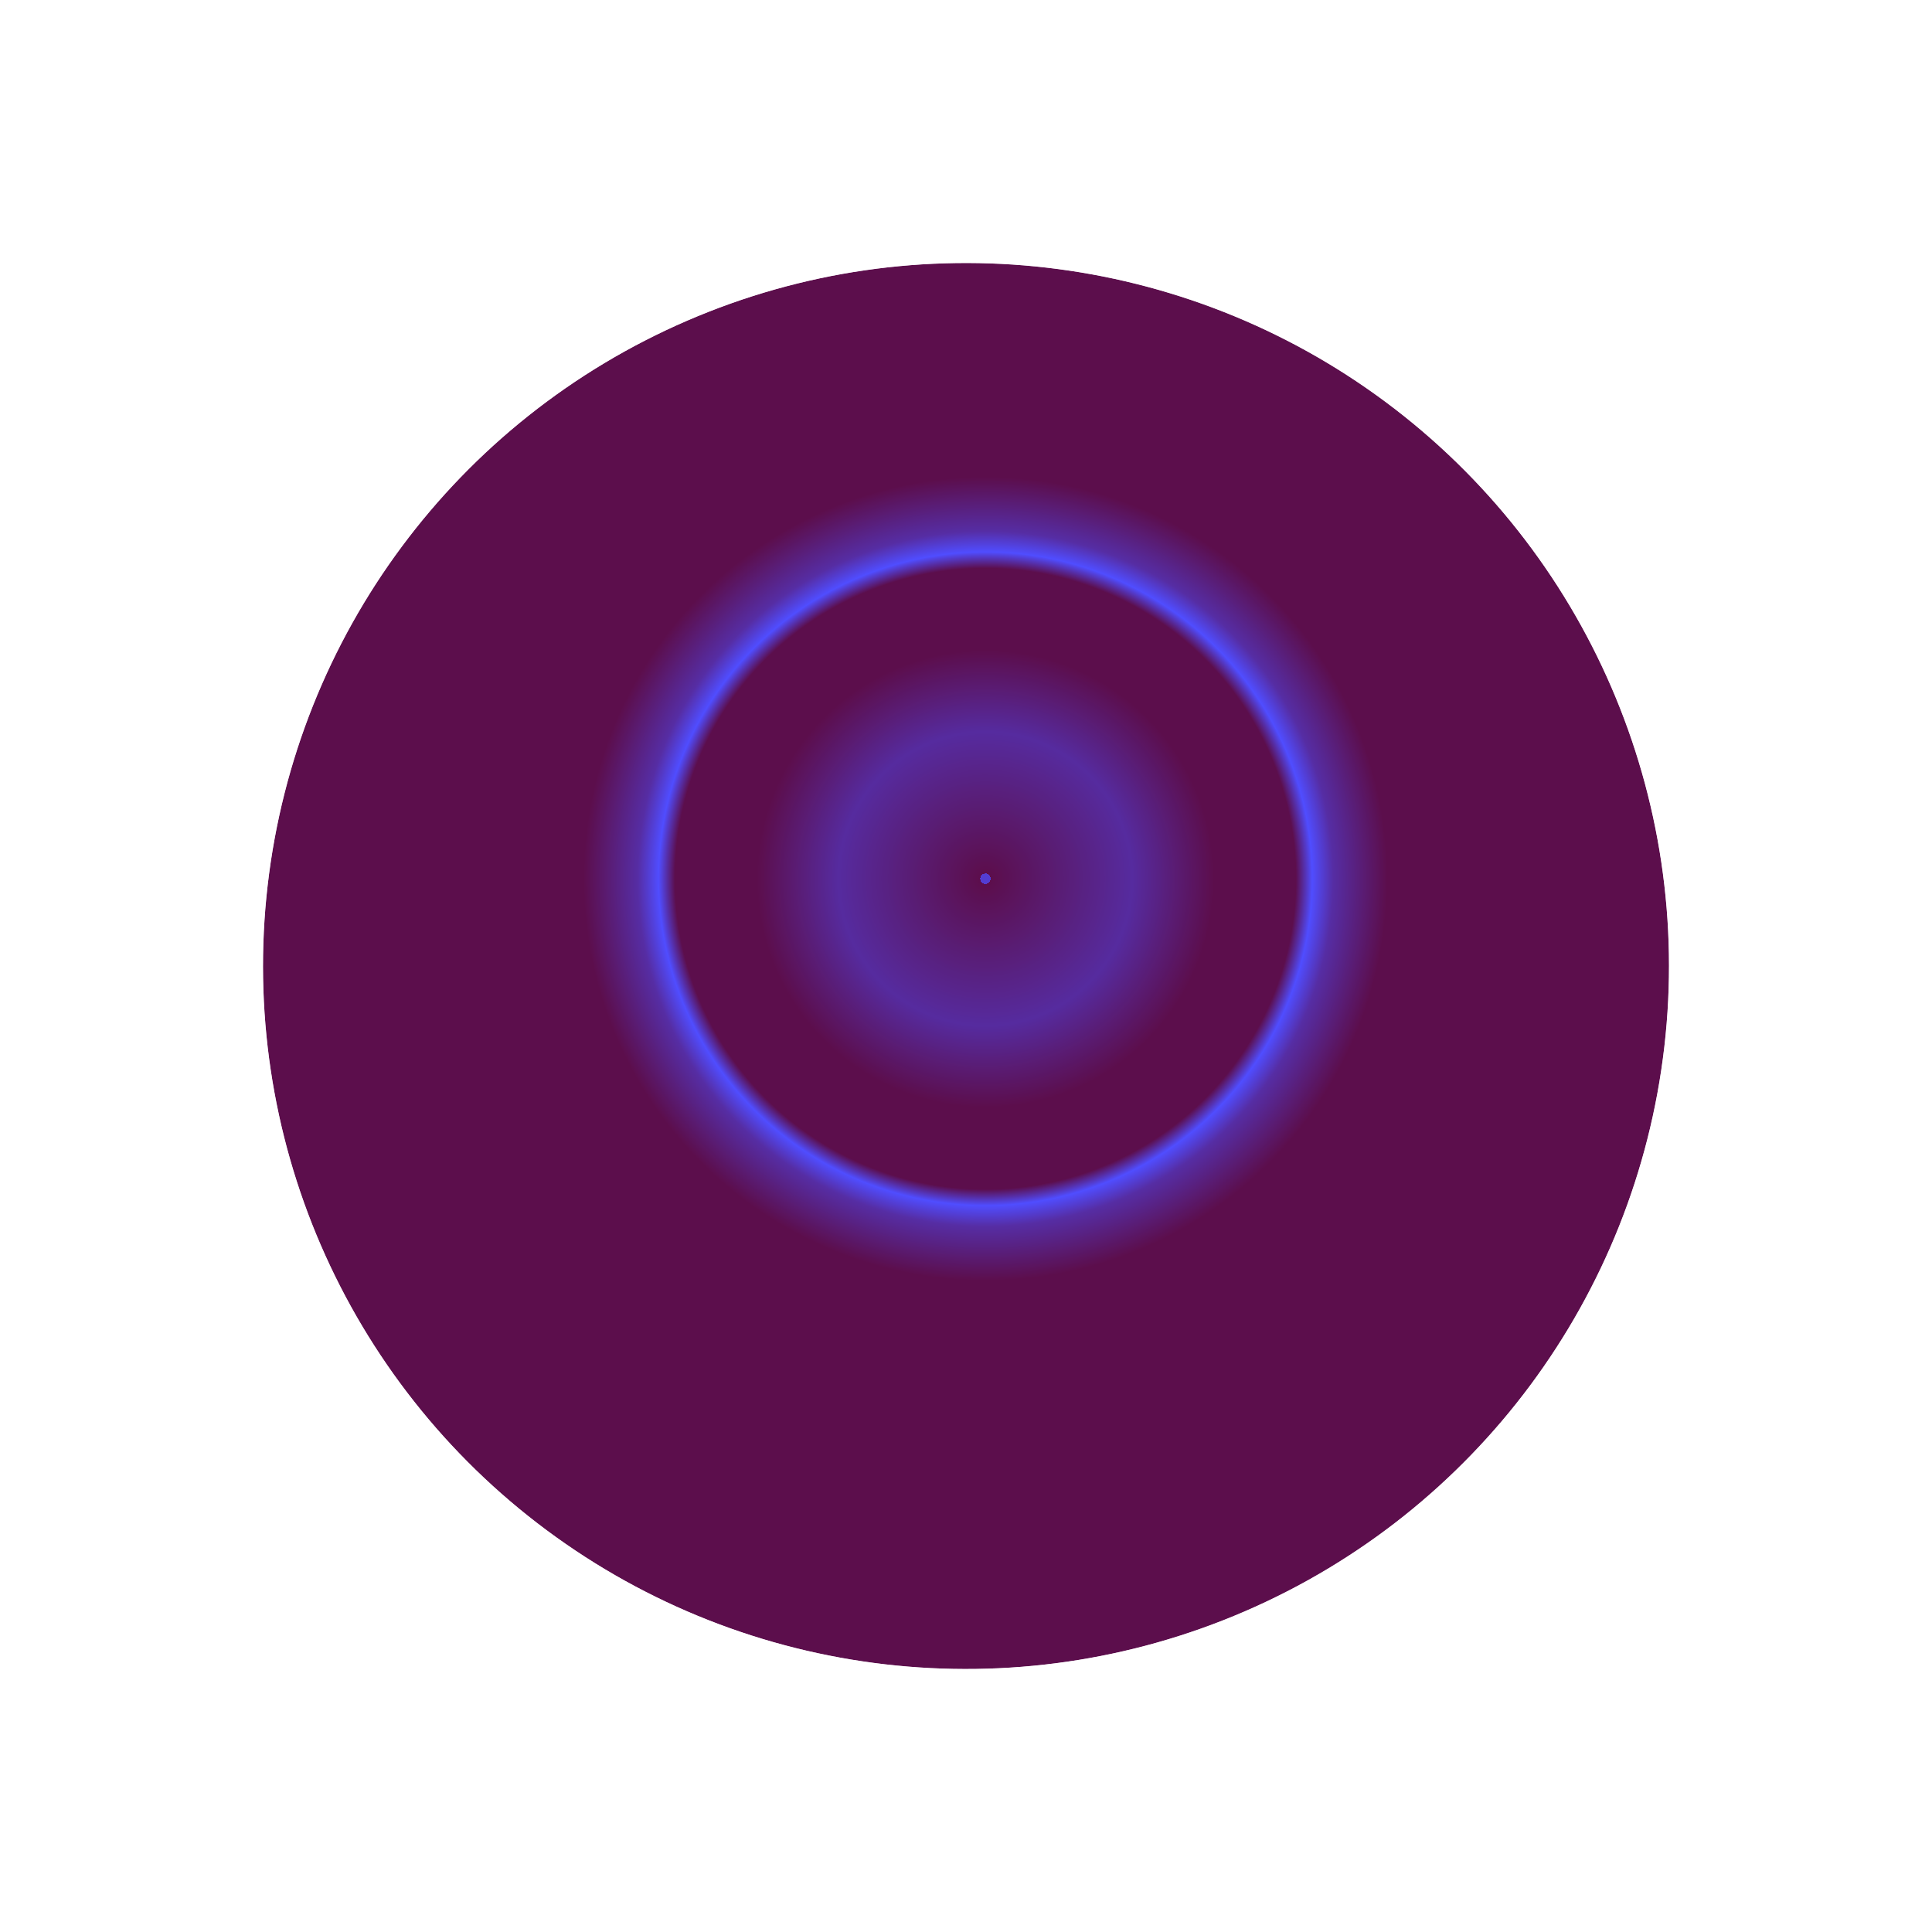 <svg width="648" height="648" viewBox="0 0 648 648" fill="none" xmlns="http://www.w3.org/2000/svg">
<g filter="url(#filter0_f_14_2766)">
<circle cx="324" cy="324" r="235.786" transform="rotate(-113.384 324 324)" fill="url(#paint0_angular_14_2766)"/>
<circle cx="324" cy="324" r="239.786" transform="rotate(-113.384 324 324)" stroke="white" stroke-width="8"/>
</g>
<g filter="url(#filter1_biiii_14_2766)">
<circle cx="324" cy="324" r="235.786" transform="rotate(-113.384 324 324)" fill="url(#paint1_angular_14_2766)" fill-opacity="0.196"/>
</g>
<defs>
<filter id="filter0_f_14_2766" x="0.152" y="0.152" width="647.695" height="647.695" filterUnits="userSpaceOnUse" color-interpolation-filters="sRGB">
<feFlood flood-opacity="0" result="BackgroundImageFix"/>
<feBlend mode="normal" in="SourceGraphic" in2="BackgroundImageFix" result="shape"/>
<feGaussianBlur stdDeviation="40" result="effect1_foregroundBlur_14_2766"/>
</filter>
<filter id="filter1_biiii_14_2766" x="-104.437" y="-104.437" width="856.874" height="856.874" filterUnits="userSpaceOnUse" color-interpolation-filters="sRGB">
<feFlood flood-opacity="0" result="BackgroundImageFix"/>
<feGaussianBlur in="BackgroundImageFix" stdDeviation="96.296"/>
<feComposite in2="SourceAlpha" operator="in" result="effect1_backgroundBlur_14_2766"/>
<feBlend mode="normal" in="SourceGraphic" in2="effect1_backgroundBlur_14_2766" result="shape"/>
<feColorMatrix in="SourceAlpha" type="matrix" values="0 0 0 0 0 0 0 0 0 0 0 0 0 0 0 0 0 0 127 0" result="hardAlpha"/>
<feOffset dx="-19.753" dy="19.753"/>
<feGaussianBlur stdDeviation="9.876"/>
<feComposite in2="hardAlpha" operator="arithmetic" k2="-1" k3="1"/>
<feColorMatrix type="matrix" values="0 0 0 0 0.28 0 0 0 0 0.088 0 0 0 0 0.363 0 0 0 0.592 0"/>
<feBlend mode="normal" in2="shape" result="effect2_innerShadow_14_2766"/>
<feColorMatrix in="SourceAlpha" type="matrix" values="0 0 0 0 0 0 0 0 0 0 0 0 0 0 0 0 0 0 127 0" result="hardAlpha"/>
<feOffset dx="-9.876" dy="9.876"/>
<feGaussianBlur stdDeviation="4.938"/>
<feComposite in2="hardAlpha" operator="arithmetic" k2="-1" k3="1"/>
<feColorMatrix type="matrix" values="0 0 0 0 1 0 0 0 0 1 0 0 0 0 1 0 0 0 0.592 0"/>
<feBlend mode="normal" in2="effect2_innerShadow_14_2766" result="effect3_innerShadow_14_2766"/>
<feColorMatrix in="SourceAlpha" type="matrix" values="0 0 0 0 0 0 0 0 0 0 0 0 0 0 0 0 0 0 127 0" result="hardAlpha"/>
<feOffset dx="19.753" dy="-19.753"/>
<feGaussianBlur stdDeviation="9.876"/>
<feComposite in2="hardAlpha" operator="arithmetic" k2="-1" k3="1"/>
<feColorMatrix type="matrix" values="0 0 0 0 1 0 0 0 0 1 0 0 0 0 1 0 0 0 0.592 0"/>
<feBlend mode="normal" in2="effect3_innerShadow_14_2766" result="effect4_innerShadow_14_2766"/>
<feColorMatrix in="SourceAlpha" type="matrix" values="0 0 0 0 0 0 0 0 0 0 0 0 0 0 0 0 0 0 127 0" result="hardAlpha"/>
<feOffset dx="9.876" dy="-9.876"/>
<feGaussianBlur stdDeviation="4.938"/>
<feComposite in2="hardAlpha" operator="arithmetic" k2="-1" k3="1"/>
<feColorMatrix type="matrix" values="0 0 0 0 0.28 0 0 0 0 0.088 0 0 0 0 0.363 0 0 0 0.592 0"/>
<feBlend mode="normal" in2="effect4_innerShadow_14_2766" result="effect5_innerShadow_14_2766"/>
</filter>
<radialGradient id="paint0_angular_14_2766" cx="0" cy="0" r="1" gradientUnits="userSpaceOnUse" gradientTransform="translate(348.231 341.707) rotate(96.34) scale(219.42)">
<stop offset="0.008" stop-color="#533DD2"/>
<stop offset="0.008" stop-color="#5C0E4C"/>
<stop offset="0.116" stop-color="#591D75"/>
<stop offset="0.171" stop-color="#58248A"/>
<stop offset="0.225" stop-color="#562B9F"/>
<stop offset="0.28" stop-color="#591E7A"/>
<stop offset="0.35" stop-color="#5C0E4C"/>
<stop offset="0.438" stop-color="#5C0E4C"/>
<stop offset="0.475" stop-color="#5C0E4C"/>
<stop offset="0.5" stop-color="#504DFF"/>
<stop offset="0.532" stop-color="#562DA4"/>
<stop offset="0.615" stop-color="#5C0E4C"/>
<stop offset="0.708" stop-color="#5C0E4C"/>
<stop offset="0.8" stop-color="#5C0E4C"/>
<stop offset="0.876" stop-color="#5C0E4C"/>
<stop offset="0.965" stop-color="#5C0E4C"/>
</radialGradient>
<radialGradient id="paint1_angular_14_2766" cx="0" cy="0" r="1" gradientUnits="userSpaceOnUse" gradientTransform="translate(348.231 341.707) rotate(96.34) scale(219.42)">
<stop offset="0.008" stop-color="#533DD2"/>
<stop offset="0.008" stop-color="#5C0E4C"/>
<stop offset="0.116" stop-color="#591D75"/>
<stop offset="0.171" stop-color="#58248A"/>
<stop offset="0.225" stop-color="#562B9F"/>
<stop offset="0.28" stop-color="#591E7A"/>
<stop offset="0.35" stop-color="#5C0E4C"/>
<stop offset="0.438" stop-color="#5C0E4C"/>
<stop offset="0.475" stop-color="#5C0E4C"/>
<stop offset="0.5" stop-color="#504DFF"/>
<stop offset="0.532" stop-color="#562DA4"/>
<stop offset="0.615" stop-color="#5C0E4C"/>
<stop offset="0.708" stop-color="#5C0E4C"/>
<stop offset="0.8" stop-color="#5C0E4C"/>
<stop offset="0.876" stop-color="#5C0E4C"/>
<stop offset="0.965" stop-color="#5C0E4C"/>
</radialGradient>
</defs>
</svg>

